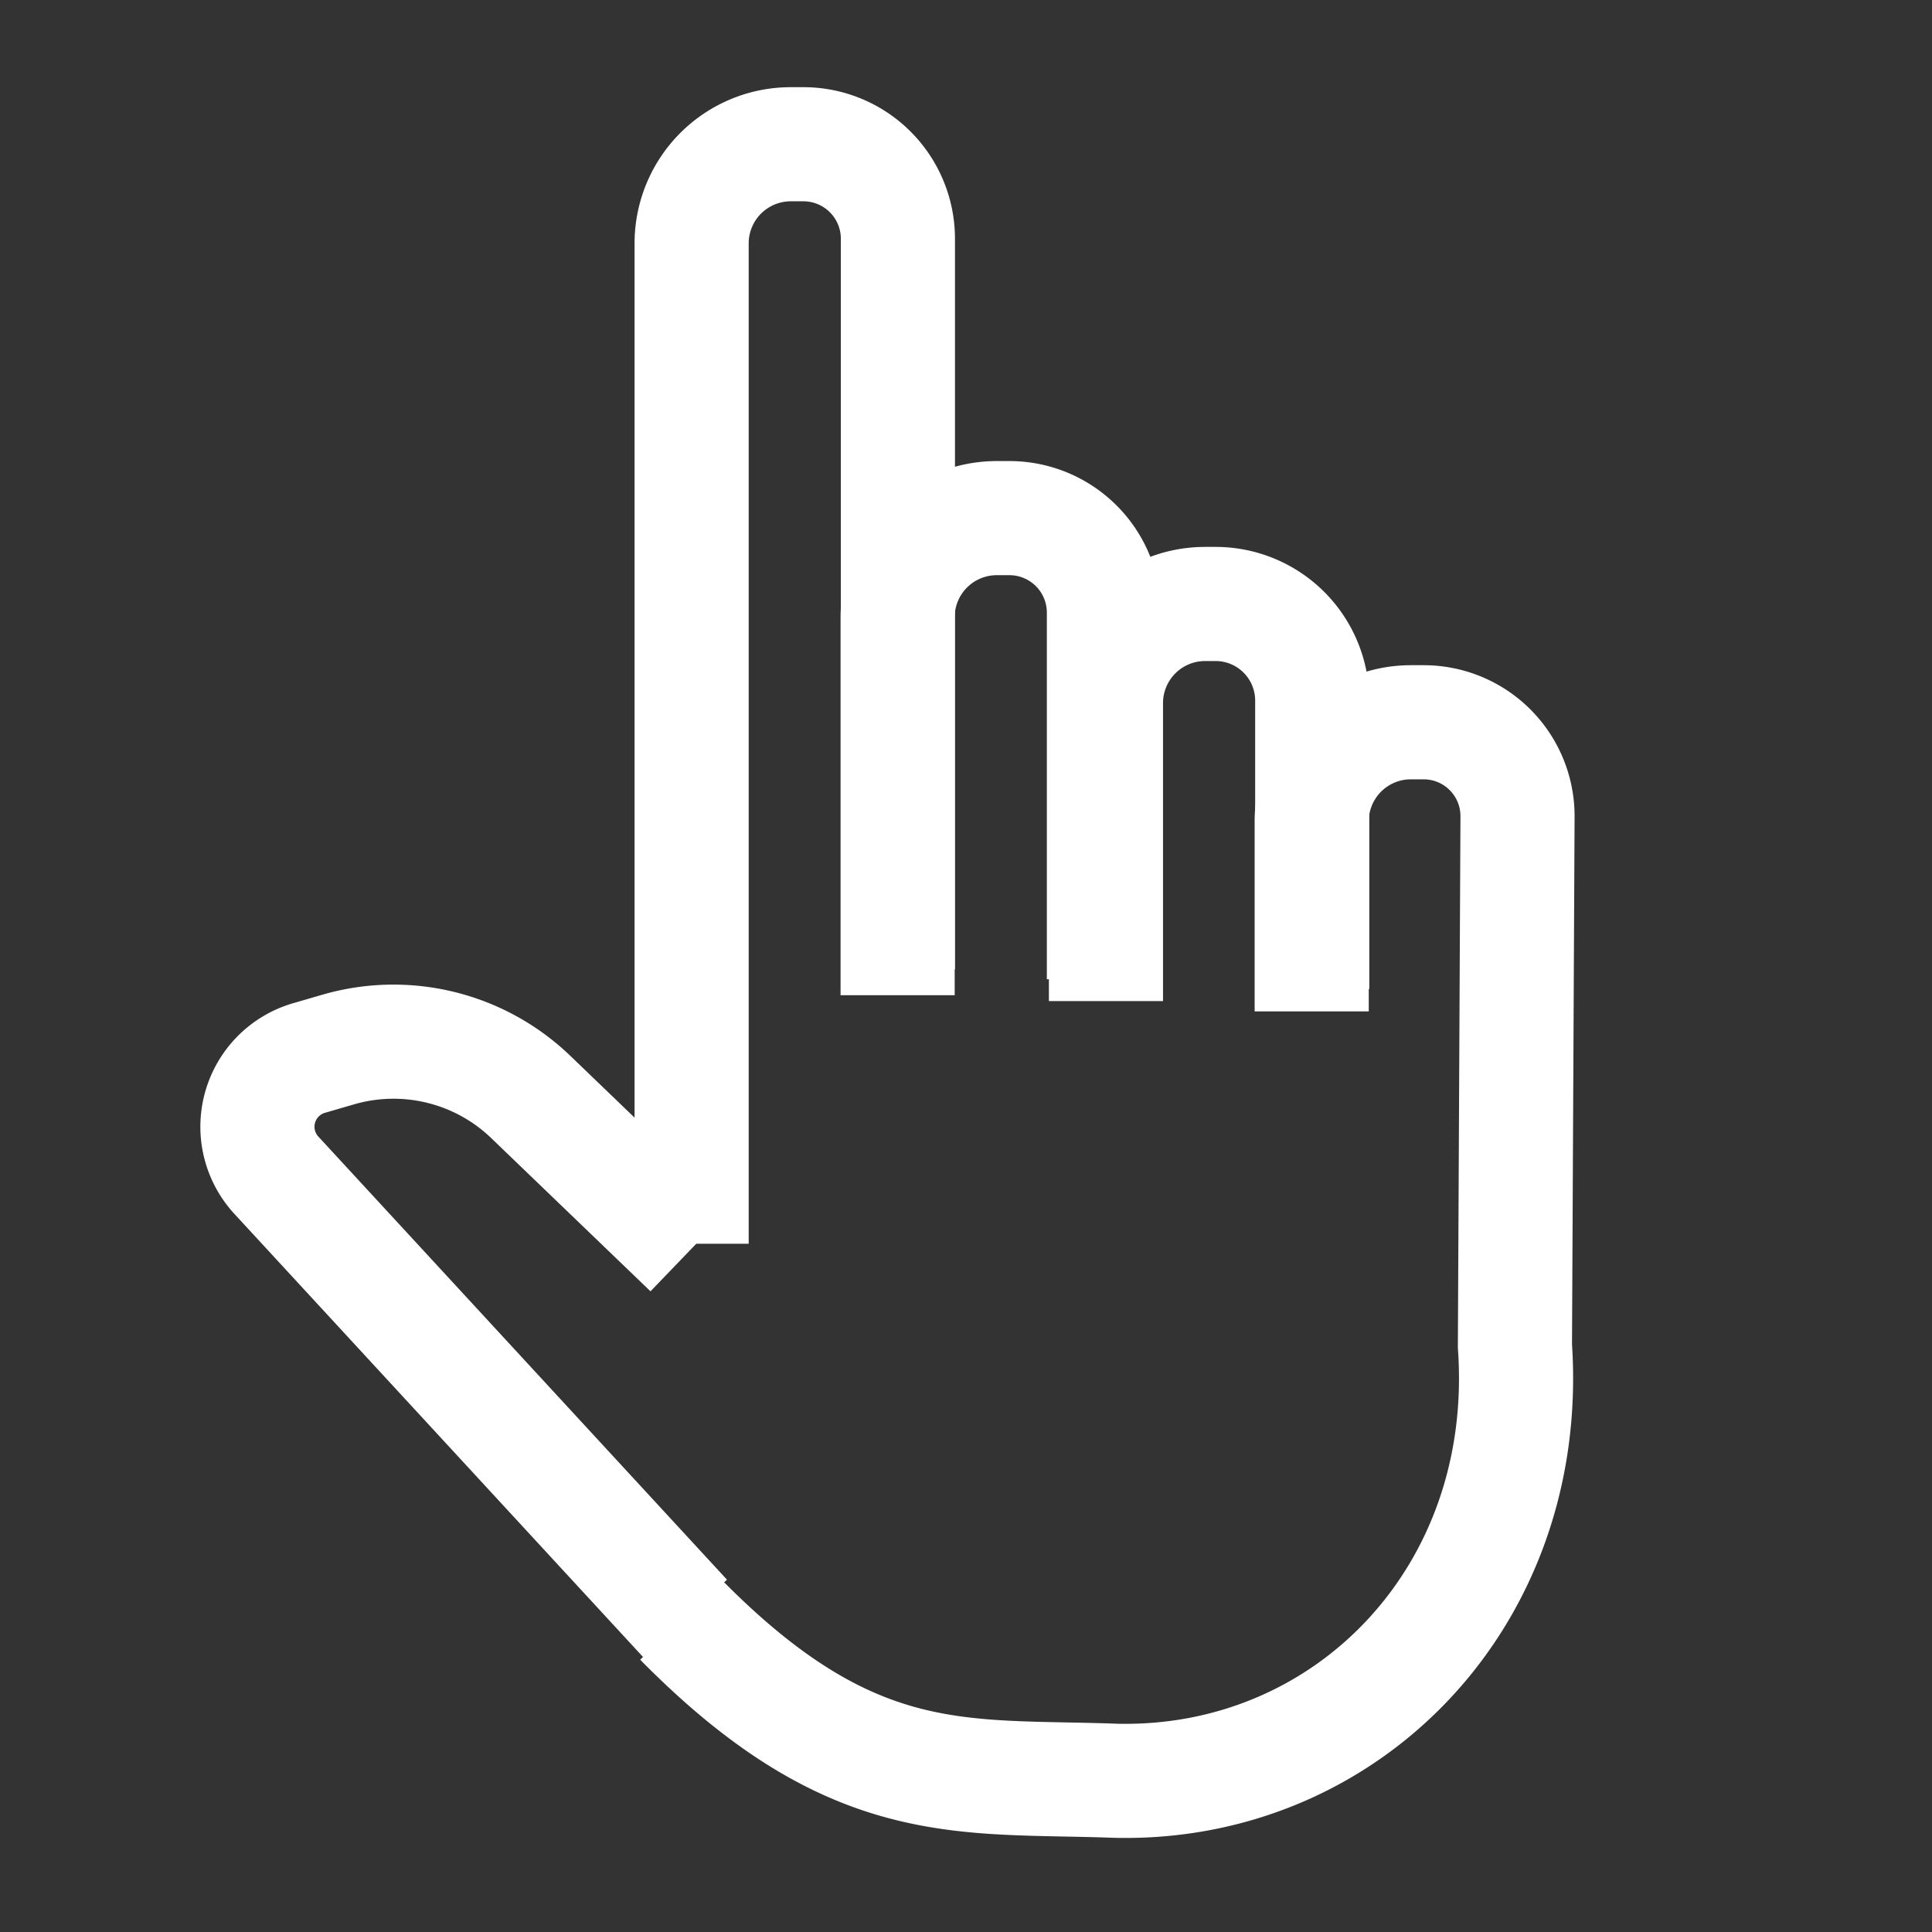 <?xml version="1.0" encoding="UTF-8" standalone="no"?>
<!-- Created with Inkscape (http://www.inkscape.org/) -->

<svg
   width="512"
   height="512"
   viewBox="0 0 135.467 135.467"
   version="1.1"
   id="svg1"
   inkscape:version="1.3 (0e150ed6c4, 2023-07-21)"
   sodipodi:docname="tap.svg"
   xmlns:inkscape="http://www.inkscape.org/namespaces/inkscape"
   xmlns:sodipodi="http://sodipodi.sourceforge.net/DTD/sodipodi-0.dtd"
   xmlns="http://www.w3.org/2000/svg"
   xmlns:svg="http://www.w3.org/2000/svg">
  <rect x="0" y="0" width="135.467" height="135.467" fill="#333333" stroke="none"/>
  <sodipodi:namedview
     id="namedview1"
     pagecolor="#2d2d2d"
     bordercolor="#000000"
     borderopacity="0.25"
     inkscape:showpageshadow="2"
     inkscape:pageopacity="0.0"
     inkscape:pagecheckerboard="0"
     inkscape:deskcolor="#3d3d3d"
     inkscape:document-units="mm"
     inkscape:zoom="0.94363241"
     inkscape:cx="187.57304"
     inkscape:cy="296.19585"
     inkscape:window-width="1680"
     inkscape:window-height="987"
     inkscape:window-x="-8"
     inkscape:window-y="-8"
     inkscape:window-maximized="1"
     inkscape:current-layer="layer1" />
  <defs
     id="defs1">
    <inkscape:path-effect
       effect="fillet_chamfer"
       id="path-effect5"
       is_visible="true"
       lpeversion="1"
       nodesatellites_param="F,0,0,1,0,0,0,1 @ F,0,0,1,0,9.74,0,1 @ F,0,0,1,0,9.658,0,1 @ F,0,0,1,0,0,0,1"
       radius="0"
       unit="px"
       method="auto"
       mode="F"
       chamfer_steps="1"
       flexible="false"
       use_knot_distance="true"
       apply_no_radius="true"
       apply_with_radius="true"
       only_selected="false"
       hide_knots="false" />
    <inkscape:path-effect
       effect="fillet_chamfer"
       id="path-effect4"
       is_visible="true"
       lpeversion="1"
       nodesatellites_param="F,0,1,1,0,0,0,1 @ F,0,0,1,0,8.356,0,1 @ F,0,0,1,0,7.949,0,1 @ F,0,0,1,0,0,0,1 @ F,0,0,1,0,0,0,1 @ F,0,1,1,0,0,0,1"
       radius="0"
       unit="px"
       method="auto"
       mode="F"
       chamfer_steps="1"
       flexible="false"
       use_knot_distance="true"
       apply_no_radius="true"
       apply_with_radius="true"
       only_selected="false"
       hide_knots="false" />
    <inkscape:path-effect
       effect="fillet_chamfer"
       id="path-effect4-2"
       is_visible="true"
       lpeversion="1"
       nodesatellites_param="F,0,0,1,0,0,0,1 @ F,0,0,1,0,8.356,0,1 @ F,0,0,1,0,8.145,0,1 @ F,0,0,1,0,0,0,1"
       radius="0"
       unit="px"
       method="auto"
       mode="F"
       chamfer_steps="1"
       flexible="false"
       use_knot_distance="true"
       apply_no_radius="true"
       apply_with_radius="true"
       only_selected="false"
       hide_knots="false" />
    <inkscape:path-effect
       effect="fillet_chamfer"
       id="path-effect4-3"
       is_visible="true"
       lpeversion="1"
       nodesatellites_param="F,0,1,1,0,0,0,1 @ F,0,0,1,0,8.356,0,1 @ F,0,0,1,0,7.965,0,1 @ F,0,1,1,0,0,0,1"
       radius="0"
       unit="px"
       method="auto"
       mode="F"
       chamfer_steps="1"
       flexible="false"
       use_knot_distance="true"
       apply_no_radius="true"
       apply_with_radius="true"
       only_selected="false"
       hide_knots="false" />
    <inkscape:path-effect
       effect="fillet_chamfer"
       id="path-effect4-1"
       is_visible="true"
       lpeversion="1"
       nodesatellites_param="F,0,1,1,0,0,0,1 @ F,0,0,1,0,8.356,0,1 @ F,0,0,1,0,7.965,0,1 @ F,0,1,1,0,0,0,1"
       radius="0"
       unit="px"
       method="auto"
       mode="F"
       chamfer_steps="1"
       flexible="false"
       use_knot_distance="true"
       apply_no_radius="true"
       apply_with_radius="true"
       only_selected="false"
       hide_knots="false" />
  </defs>
  <g
     inkscape:label="Layer 1"
     inkscape:groupmode="layer"
     id="layer1"
     transform="matrix(0.832,0,0,0.832,18.489,28.849)"
     style="stroke-width:9.618;stroke-dasharray:none">
    <path
       id="rect4"
       style="fill:none;stroke:#ffffff;stroke-width:9.618;stroke-dasharray:none"
       d="M 88.322,58.011 V 42.002 a 8.356,8.356 135 0 1 8.356,-8.356 h 1.079 a 7.911,7.911 45.14 0 1 7.911,7.949 l -0.218,44.626 C 106.911,107.28 91.315,123.311 71.813,122.853 58.883,122.375 49.659,123.992 35.156,109.275"
       transform="translate(0,-7.451)"
       sodipodi:nodetypes="cccccc"
       inkscape:original-d="M 88.322266,58.011338 V 33.646576 h 17.384064 l -0.25694,52.575372 C 106.91119,107.28025 91.31497,123.31093 71.812721,122.85289 58.882785,122.37477 49.65915,123.99227 35.156295,109.275"
       inkscape:path-effect="#path-effect4" />
    <path
       id="rect4-2"
       style="fill:none;stroke:#ffffff;stroke-width:9.618;stroke-dasharray:none"
       d="M 88.322,67.113 V 42.002 a 8.356,8.356 135 0 1 8.356,-8.356 h 0.883 a 8.145,8.145 45 0 1 8.145,8.145 l 0,24.31"
       transform="translate(-17.339,-17.42)"
       inkscape:original-d="m 88.322266,67.113057 0,-33.466481 h 17.384064 v 32.455178"
       inkscape:path-effect="#path-effect4-2"
       sodipodi:nodetypes="cccc" />
    <path
       id="rect4-9"
       style="fill:none;stroke:#ffffff;stroke-width:9.618;stroke-dasharray:none"
       d="m 88.322,73.855 0,-31.853 a 8.356,8.356 135 0 1 8.356,-8.356 h 1.064 a 7.965,7.965 45 0 1 7.965,7.965 v 30.895"
       transform="translate(-34.896,-24.655)"
       inkscape:original-d="m 88.322266,73.85507 0,-40.208494 h 17.384064 v 38.860092"
       inkscape:path-effect="#path-effect4-3"
       sodipodi:nodetypes="cccc" />
    <path
       id="rect4-5"
       style="fill:none;stroke:#ffffff;stroke-width:9.618;stroke-dasharray:none"
       d="M 88.322,126.307 V 42.002 a 8.356,8.356 135 0 1 8.356,-8.356 l 1.064,0 a 7.965,7.965 45 0 1 7.965,7.965 l 0,61.571"
       transform="translate(-52.257,-56.164)"
       sodipodi:nodetypes="cccc"
       inkscape:original-d="M 88.322266,126.30703 V 33.646576 h 17.384064 v 69.536254"
       inkscape:path-effect="#path-effect4-1" />
    <path
       id="rect5"
       style="fill:none;stroke:#ffffff;stroke-width:9.618;stroke-dasharray:none"
       d="M -0.741,79.855 -0.594,29.054 A 6.031,6.031 148.402 0 1 8.141,23.681 l 2.288,1.148 a 16.694,16.694 56.688 0 1 9.182,13.972 l 1.06,18.592"
       inkscape:path-effect="#path-effect5"
       inkscape:original-d="M -0.74149399,79.854645 -0.56595838,19.313698 19.061426,29.158484 20.670884,57.392416"
       transform="rotate(-42.848,45.241,44.592)"
       sodipodi:nodetypes="cccc" />
  </g>
</svg>
